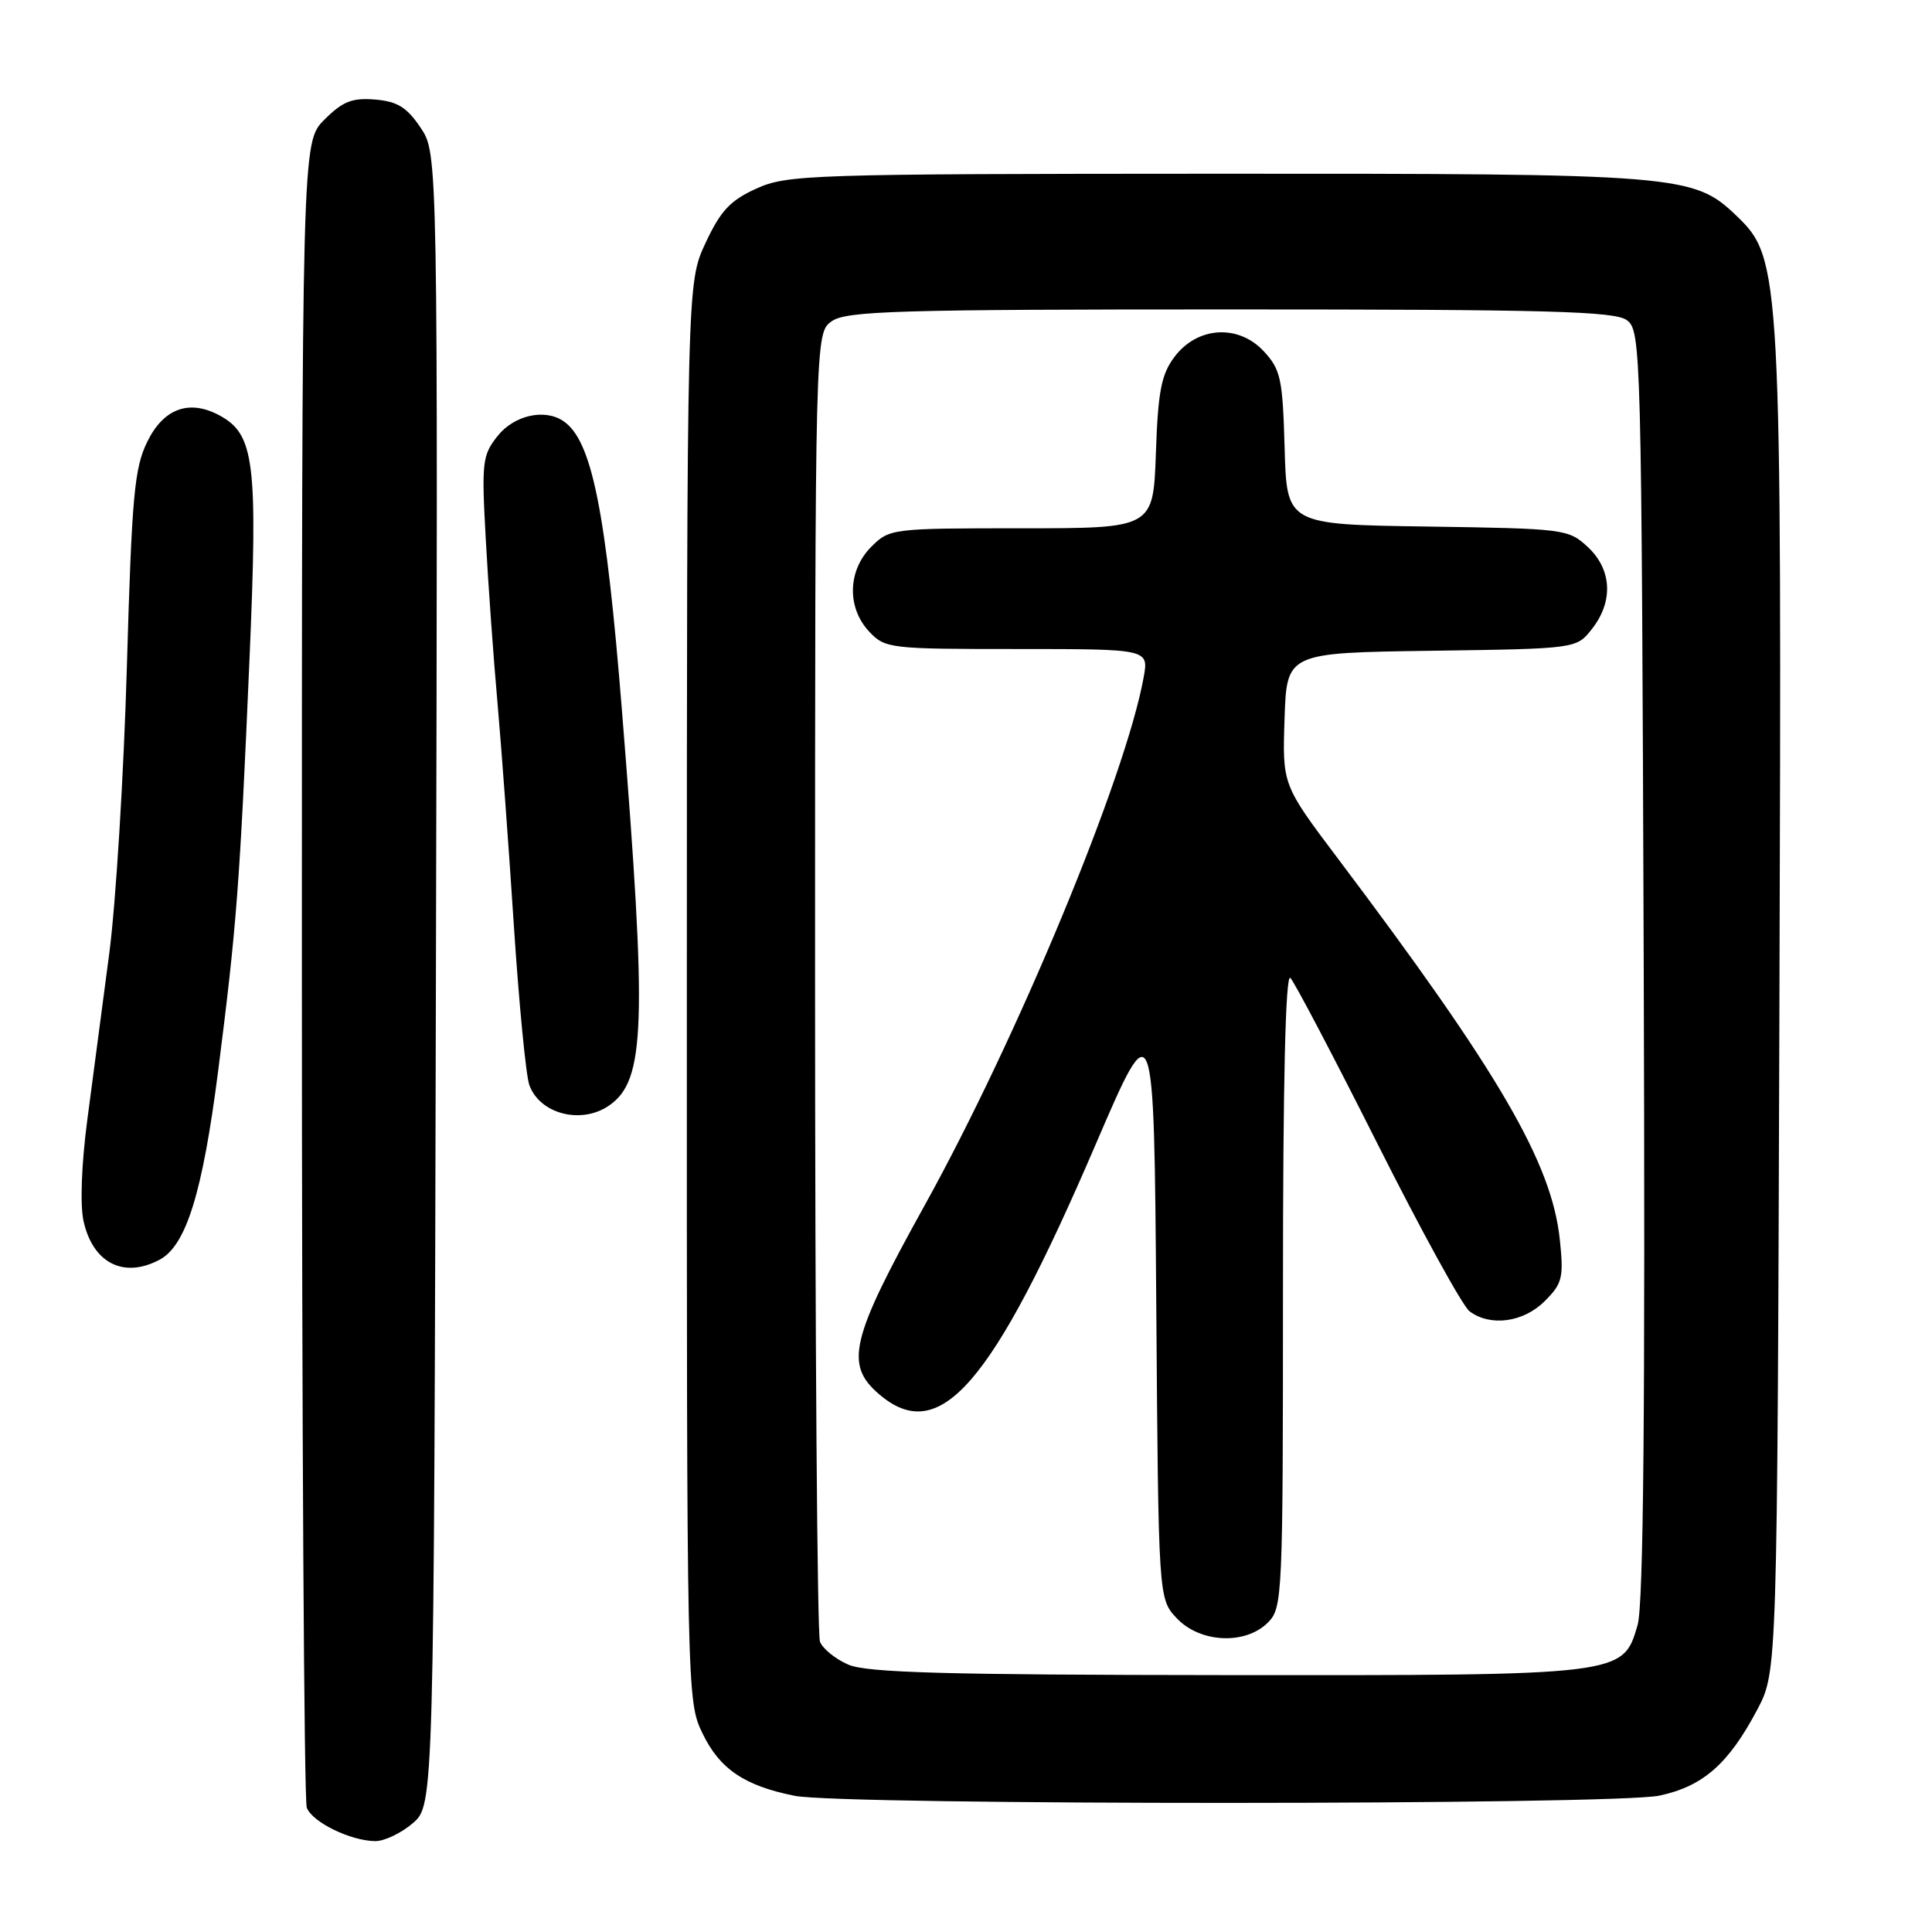 <?xml version="1.0" encoding="UTF-8" standalone="no"?>
<!DOCTYPE svg PUBLIC "-//W3C//DTD SVG 1.1//EN" "http://www.w3.org/Graphics/SVG/1.1/DTD/svg11.dtd" >
<svg xmlns="http://www.w3.org/2000/svg" xmlns:xlink="http://www.w3.org/1999/xlink" version="1.1" viewBox="0 0 256 256">
 <g >
 <path fill="currentColor"
d=" M 54.69 241.59 C 57.50 239.17 57.50 239.17 57.76 129.75 C 58.03 20.33 58.03 20.33 55.73 16.92 C 53.91 14.21 52.66 13.44 49.70 13.19 C 46.66 12.94 45.42 13.43 42.98 15.86 C 40.00 18.85 40.00 18.85 40.00 128.34 C 40.00 188.56 40.29 238.60 40.65 239.53 C 41.39 241.45 46.40 243.90 49.69 243.96 C 50.90 243.98 53.15 242.91 54.69 241.59 Z  M 219.88 237.93 C 225.68 236.69 229.05 233.72 232.86 226.51 C 235.50 221.50 235.50 221.50 235.78 133.50 C 236.10 35.84 236.01 34.26 230.10 28.60 C 224.40 23.13 222.73 23.00 161.09 23.02 C 107.22 23.04 104.29 23.14 100.22 24.99 C 96.75 26.56 95.48 27.93 93.48 32.21 C 91.02 37.50 91.02 37.50 91.01 131.43 C 91.00 224.86 91.01 225.39 93.10 229.71 C 95.38 234.42 98.67 236.64 105.33 237.96 C 111.74 239.22 213.96 239.20 219.88 237.93 Z  M 21.16 166.91 C 24.67 165.04 26.84 158.03 28.90 141.95 C 31.36 122.66 31.77 117.31 33.06 87.33 C 34.18 61.14 33.73 57.53 29.04 55.02 C 25.06 52.89 21.68 54.13 19.53 58.50 C 17.80 62.02 17.47 65.61 16.81 88.39 C 16.40 102.63 15.35 119.73 14.47 126.39 C 13.59 133.05 12.28 142.94 11.57 148.37 C 10.79 154.30 10.59 159.69 11.08 161.85 C 12.33 167.39 16.43 169.45 21.16 166.91 Z  M 80.75 146.46 C 85.51 143.13 85.75 135.81 82.44 94.50 C 80.28 67.50 78.42 58.29 74.61 55.77 C 72.12 54.12 68.12 55.04 65.95 57.75 C 63.90 60.33 63.80 61.20 64.37 71.50 C 64.70 77.55 65.39 87.22 65.91 93.00 C 66.42 98.78 67.40 112.05 68.08 122.50 C 68.76 132.95 69.69 142.52 70.14 143.78 C 71.55 147.64 77.07 149.04 80.75 146.46 Z  M 112.40 220.57 C 110.69 219.83 109.01 218.46 108.65 217.53 C 108.29 216.60 108.00 177.20 108.00 129.97 C 108.00 44.11 108.00 44.11 110.22 42.56 C 112.16 41.20 118.87 41.00 163.03 41.00 C 205.14 41.00 213.94 41.24 215.56 42.42 C 217.45 43.80 217.51 46.02 217.80 127.67 C 218.01 187.05 217.77 212.62 216.99 215.33 C 215.04 222.02 215.20 222.01 162.28 221.96 C 125.28 221.93 114.85 221.64 112.40 220.57 Z  M 168.00 215.00 C 169.94 213.06 170.00 211.67 170.00 170.80 C 170.00 143.25 170.34 128.94 170.98 129.58 C 171.52 130.12 176.71 140.00 182.51 151.53 C 188.31 163.06 193.80 173.06 194.72 173.75 C 197.47 175.82 201.86 175.23 204.68 172.41 C 207.02 170.08 207.21 169.30 206.69 164.31 C 205.64 154.12 198.67 142.15 177.27 113.75 C 169.92 103.99 169.92 103.99 170.21 95.25 C 170.50 86.50 170.50 86.50 189.69 86.23 C 208.89 85.96 208.89 85.96 210.94 83.34 C 213.81 79.70 213.59 75.45 210.38 72.47 C 207.82 70.10 207.29 70.04 189.13 69.77 C 170.50 69.50 170.50 69.50 170.22 59.36 C 169.96 50.16 169.70 48.97 167.46 46.55 C 164.08 42.91 158.62 43.26 155.60 47.32 C 153.87 49.64 153.44 51.89 153.16 60.07 C 152.81 70.00 152.81 70.00 135.36 70.00 C 118.17 70.00 117.87 70.04 115.45 72.45 C 112.32 75.59 112.19 80.51 115.17 83.69 C 117.29 85.93 117.85 86.00 134.79 86.00 C 152.22 86.00 152.22 86.00 151.54 89.75 C 149.14 103.01 134.81 137.55 122.48 159.79 C 112.72 177.40 111.90 180.80 116.46 184.72 C 124.49 191.63 131.42 183.66 145.16 151.69 C 152.91 133.66 152.91 133.66 153.21 172.75 C 153.50 211.84 153.50 211.84 155.92 214.42 C 159.00 217.70 165.01 217.99 168.00 215.00 Z "/>
</g>
</svg>